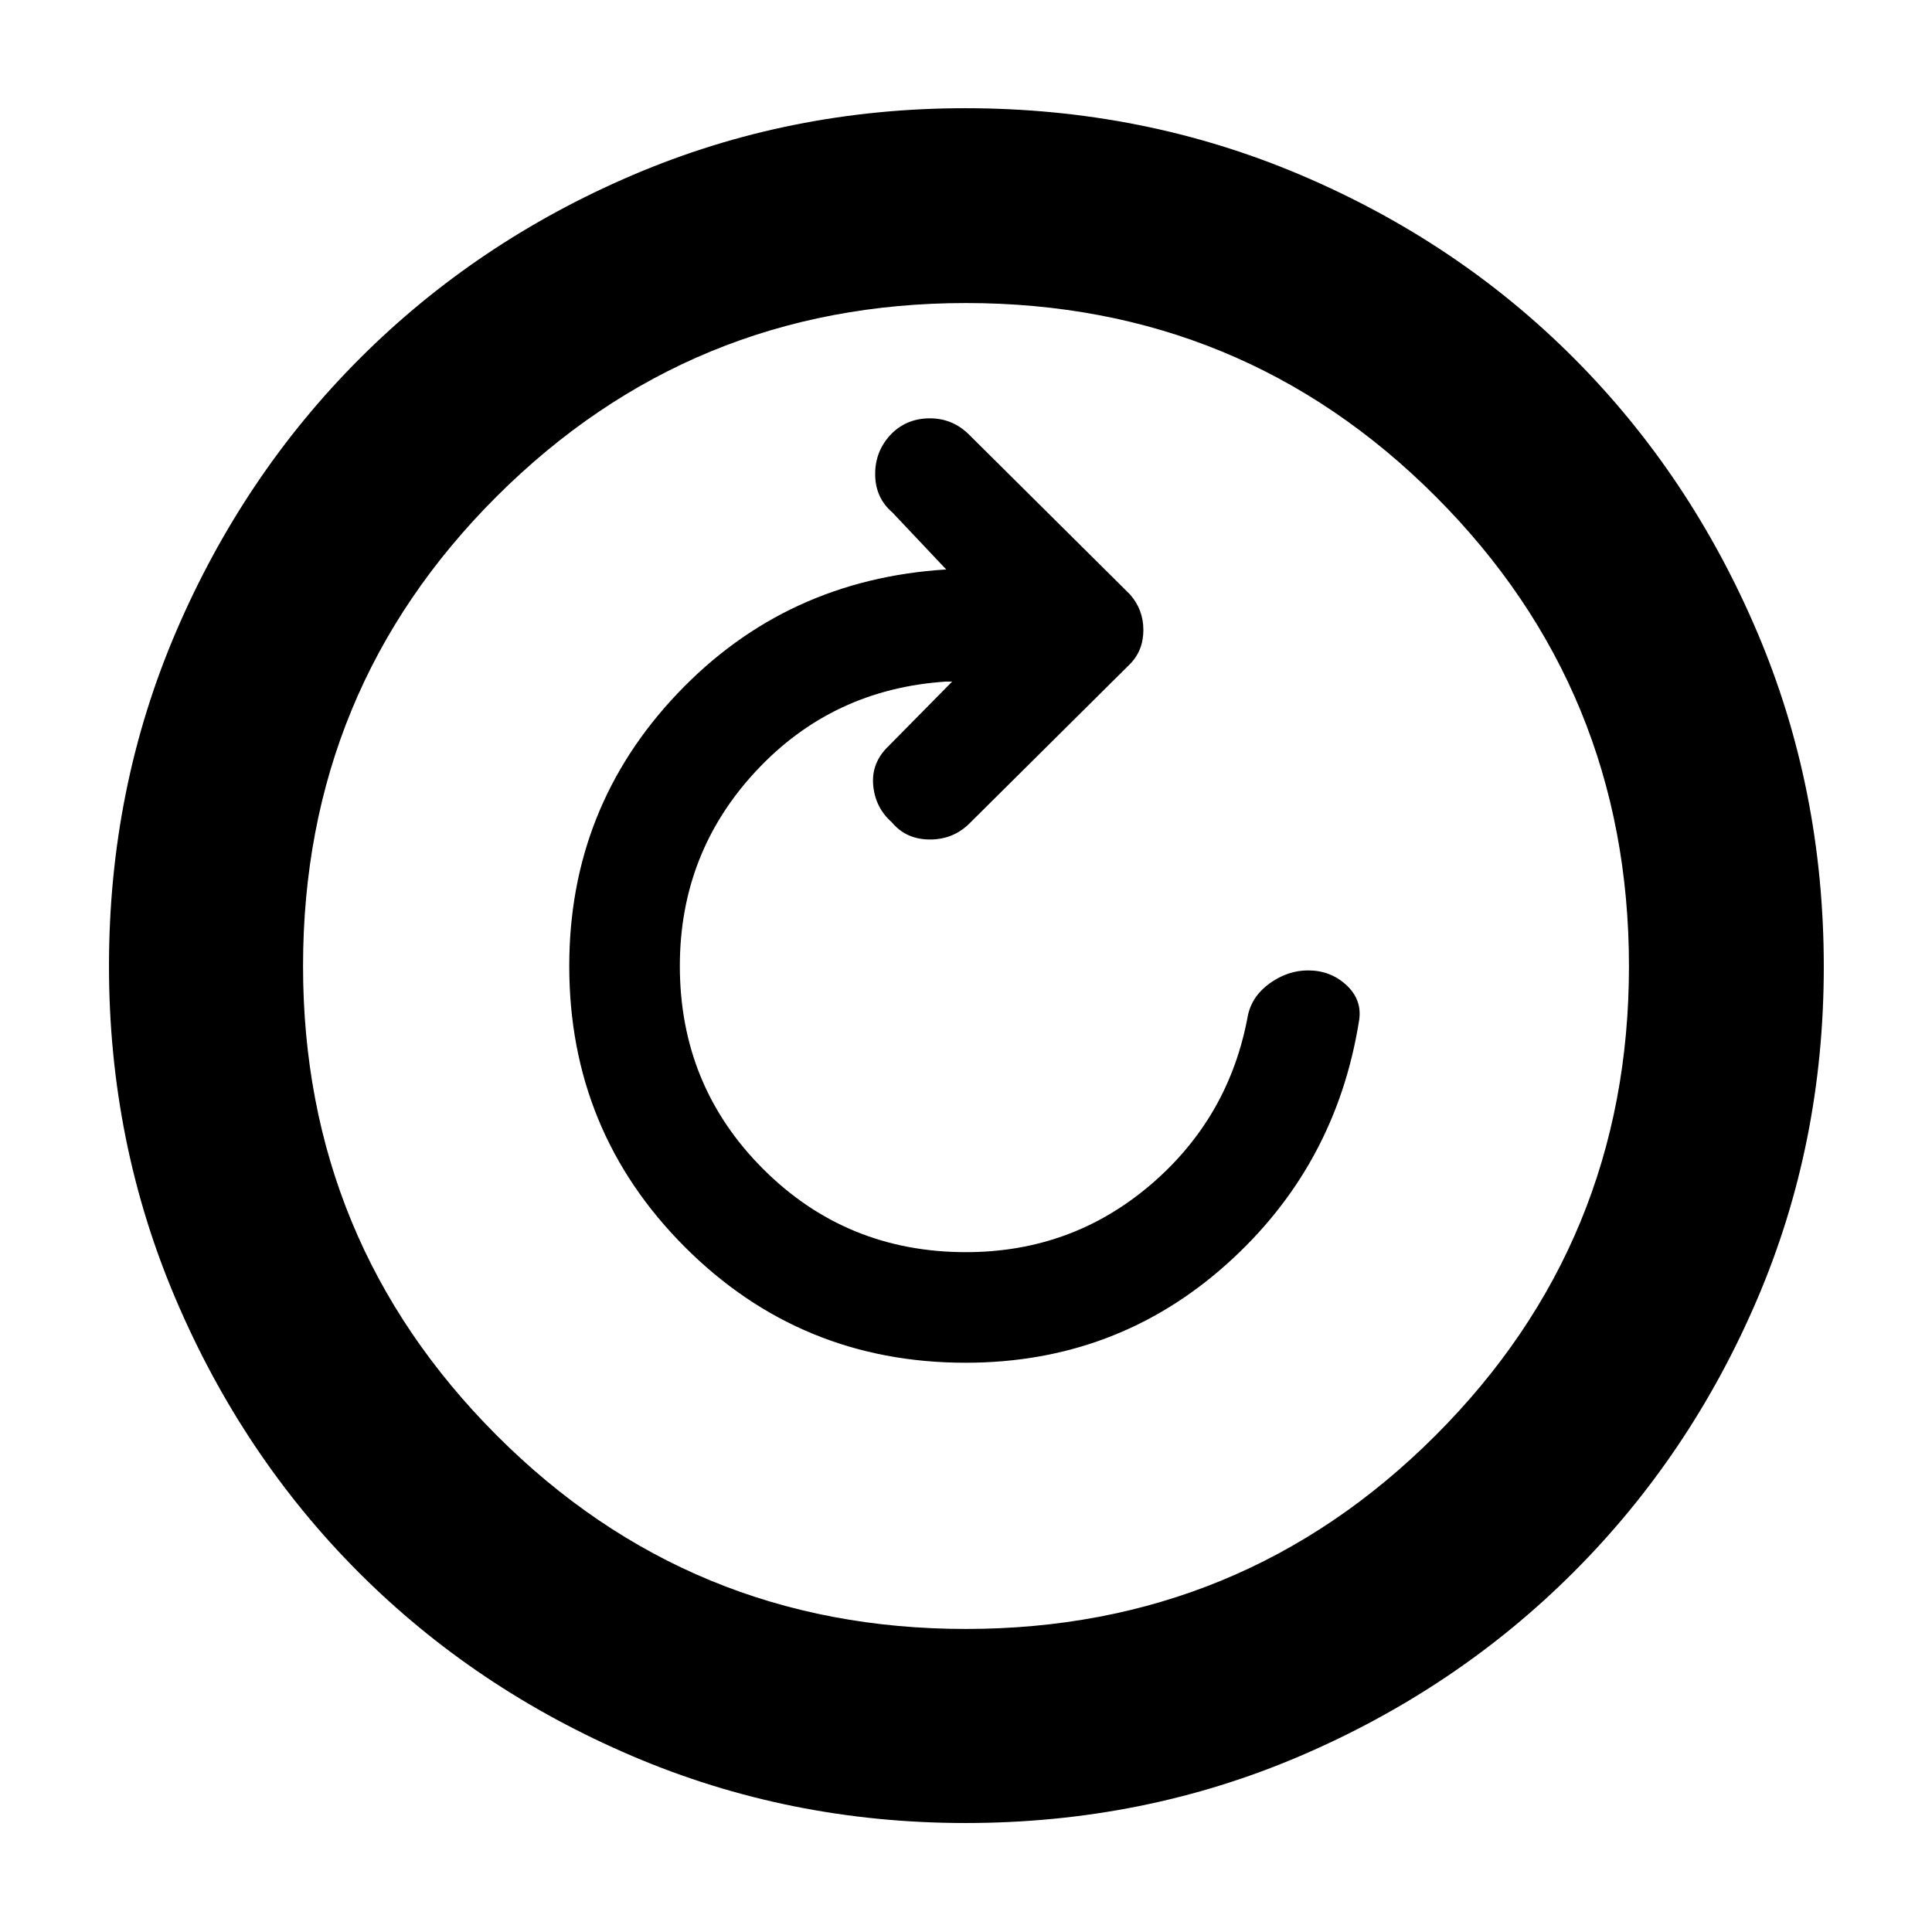 <svg xmlns="http://www.w3.org/2000/svg" height="40" viewBox="0 -960 960 960" width="40"><path d="M479.77-282.86q74.87 0 129.52-48.78 54.65-48.78 66.09-121.65 1.43-10.06-6.44-17.29-7.87-7.23-18.94-7.23-10.07 0-18.94 6.32-8.87 6.32-10.97 15.95-9.21 50.8-48.39 84.27-39.19 33.46-91.7 33.46-59.48 0-100.83-41.36-41.36-41.35-41.36-100.83 0-56.29 37.92-96.95 37.92-40.66 94.24-44.37h3.15l-31.61 32.05q-8.6 8.21-7.63 19.39.98 11.18 9.28 18.49 7.07 8.53 18.97 8.53 11.9 0 20.14-8.53l79.11-78.54q6.75-6.8 6.75-17.03 0-10.24-6.75-17.78l-80.03-79.46q-8.11-7.94-19.3-7.94-11.19 0-18.86 7.46-8.33 8.41-8.33 20.2 0 11.78 8.53 19.09l26.78 28.35q-79.69 4.94-133.5 61.59Q282.86-558.8 282.86-480q0 82.14 57.45 139.64 57.46 57.5 139.46 57.5Zm-.02 228.71q-87.67 0-165.63-33.3-77.96-33.31-135.66-91.01t-91.01-135.7q-33.3-78-33.3-165.79 0-88.47 33.36-166.25 33.37-77.78 91.32-135.73 57.96-57.94 135.62-91.12 77.66-33.18 165.17-33.18 88.54 0 166.59 33.14 78.06 33.15 135.81 91.03 57.76 57.89 90.99 135.83 33.22 77.94 33.22 166.62 0 87.99-33.18 165.41t-91.12 135.37q-57.95 57.95-135.77 91.32-77.83 33.36-166.41 33.36Zm.12-96.43q137.25 0 233.4-96.12 96.15-96.11 96.15-233.17 0-137.25-96.02-233.4t-233.46-96.15q-136.77 0-233.07 96.02-96.29 96.02-96.29 233.46 0 136.77 96.12 233.07 96.11 96.29 233.17 96.29ZM480-480Z"/></svg>